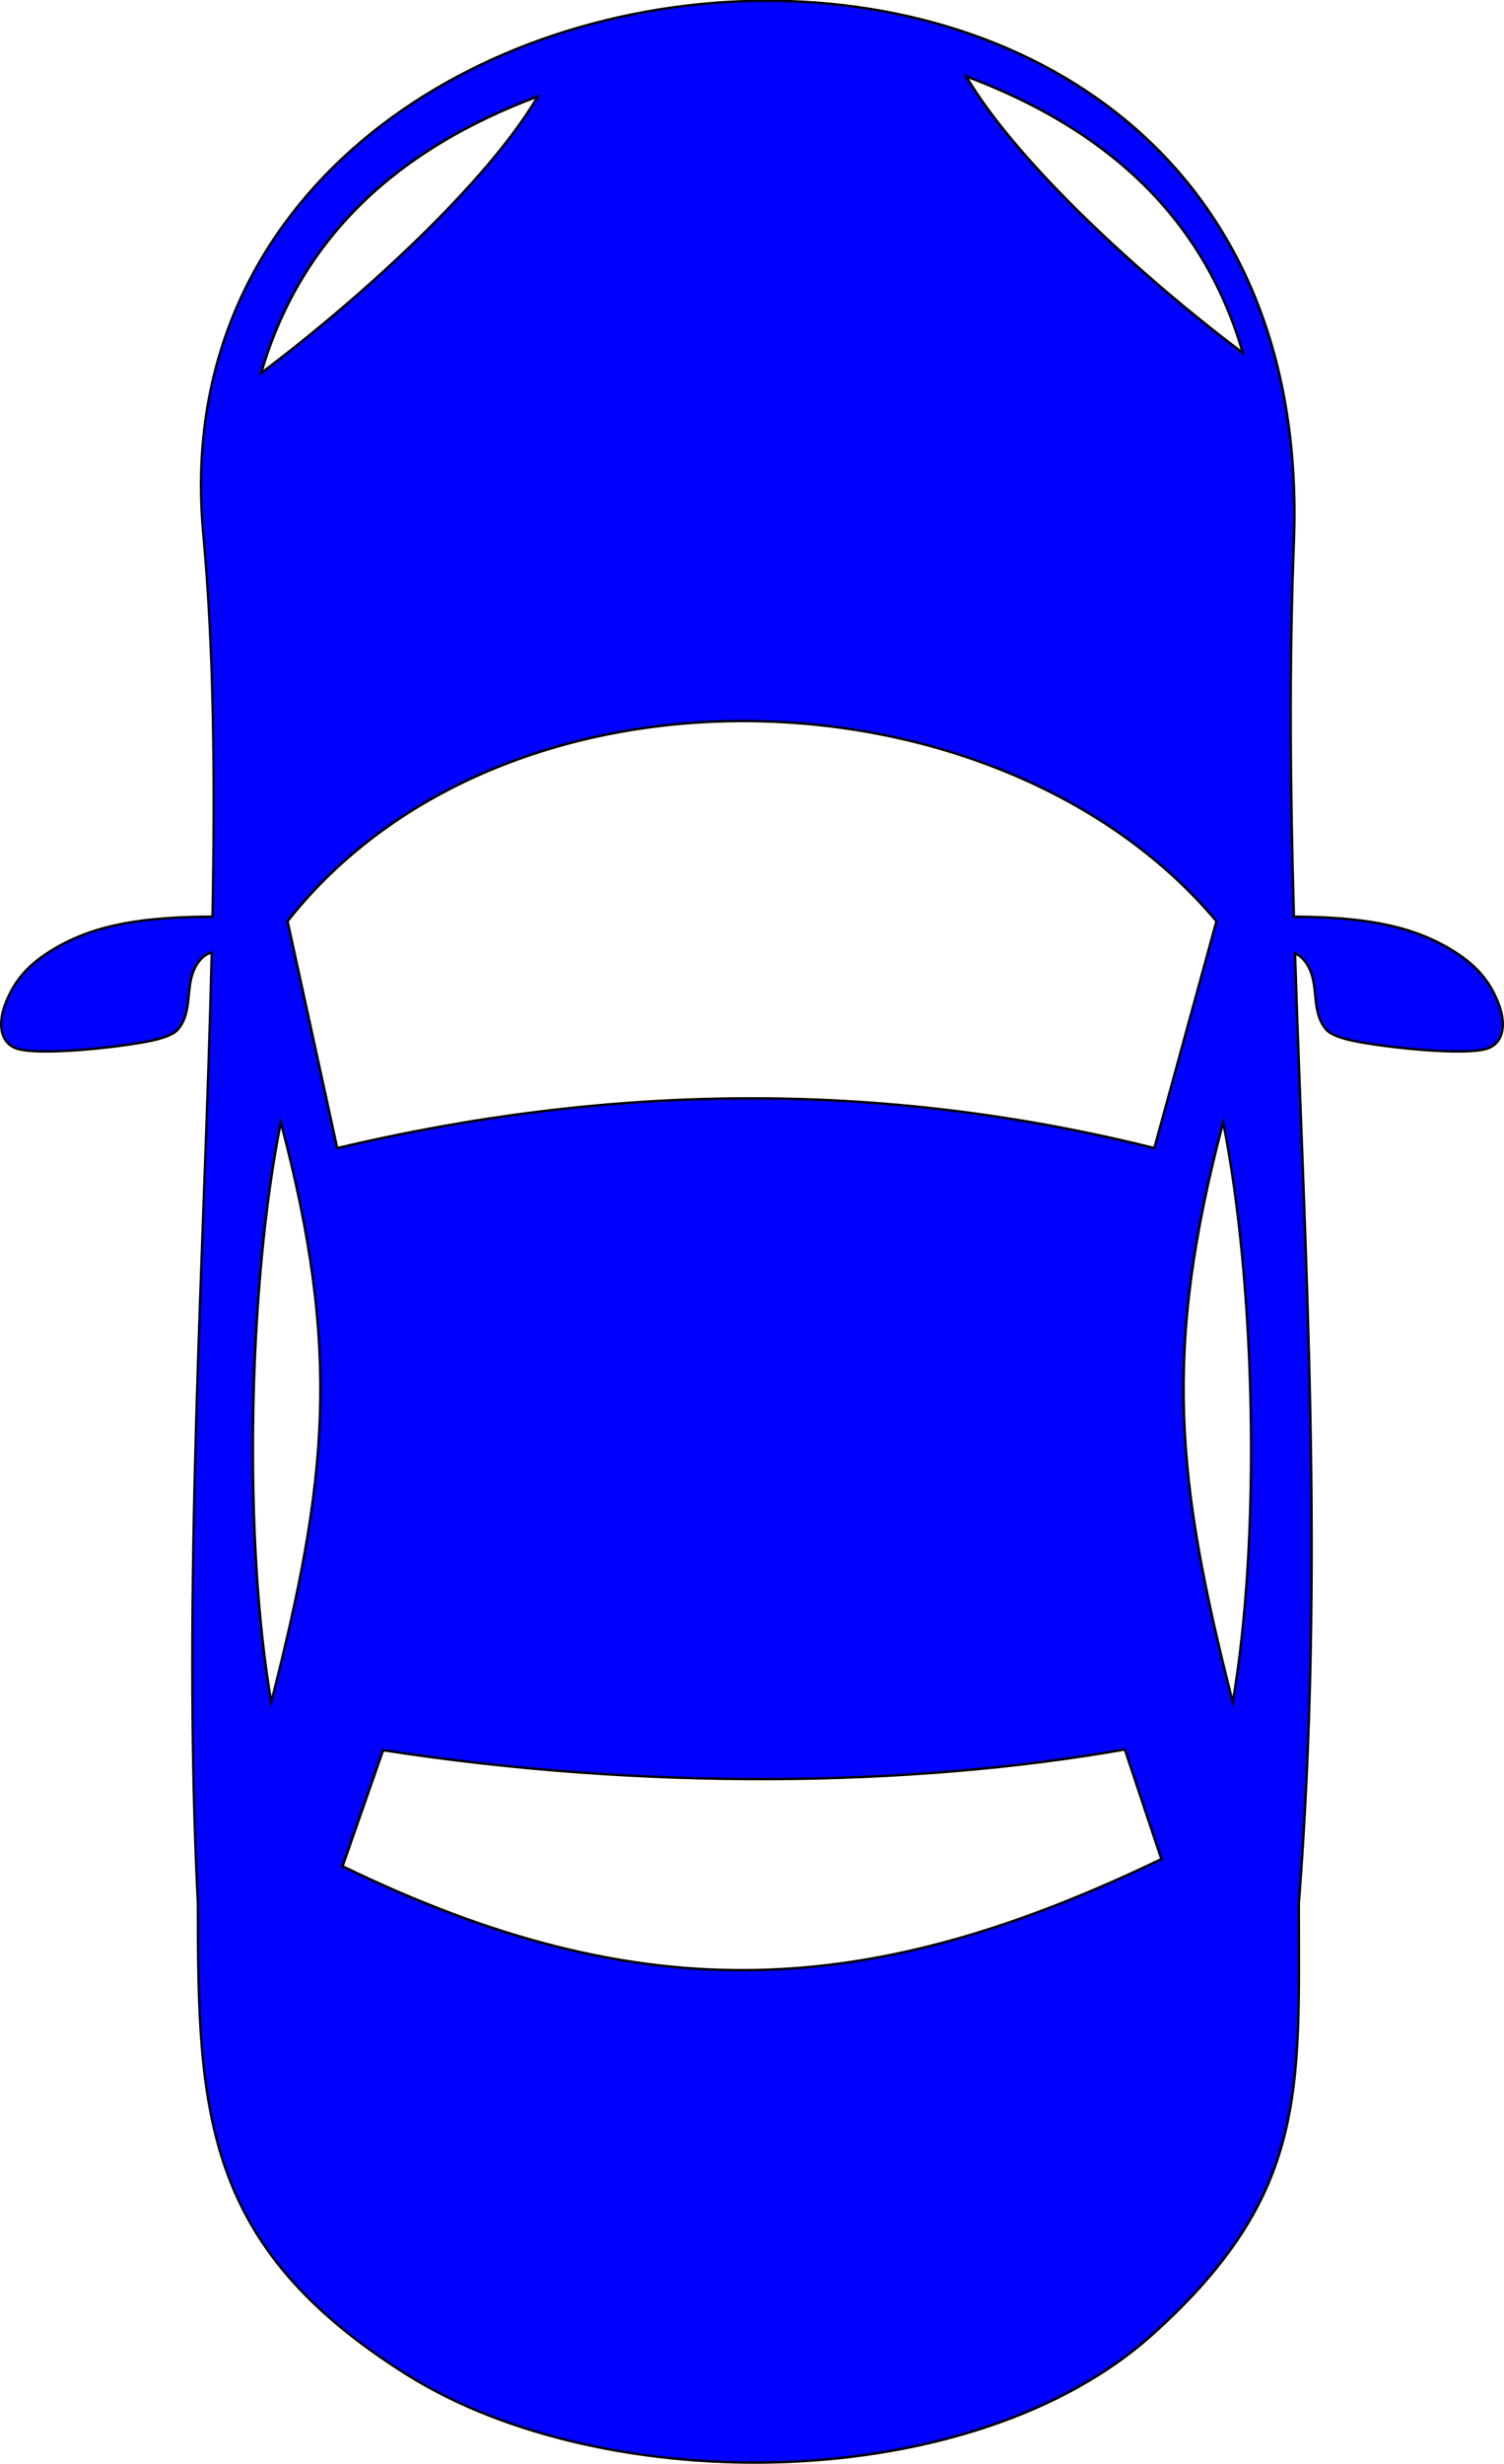<svg xmlns="http://www.w3.org/2000/svg" shape-rendering="geometricPrecision" text-rendering="geometricPrecision" image-rendering="optimizeQuality" fill-rule="evenodd" clip-rule="evenodd" viewBox="0 0 313 512.52"><path stroke="#000" stroke-width=".5" stroke-miterlimit="22.926" fill="blue" d="M42.3 110.94c2.22 24.11 2.48 51.07 1.93 79.75-13.76.05-24.14 1.44-32.95 6.69-4.96 2.96-8.38 6.28-10.42 12.15-1.37 4.3-.36 7.41 2.31 8.48 4.52 1.83 22.63-.27 28.42-1.54 2.47-.54 4.53-1.28 5.44-2.33.55-.63 1-1.4 1.35-2.31 1.49-3.93.23-8.44 3.22-12.08.73-.88 1.55-1.37 2.47-1.61-1.46 62.21-6.21 131.9-2.88 197.88 0 43.41 1 71.27 43.48 97.95 41.46 26.04 117.93 25.22 155.25-8.41 32.44-29.23 30.38-50.72 30.38-89.54 5.44-70.36 1.21-134.54-.79-197.69.69.28 1.32.73 1.89 1.42 2.99 3.64 1.73 8.15 3.22 12.08.35.91.8 1.68 1.35 2.31.91 1.05 2.97 1.79 5.44 2.33 5.79 1.27 23.9 3.37 28.42 1.54 2.67-1.07 3.68-4.18 2.31-8.48-2.04-5.87-5.46-9.19-10.42-12.15-8.7-5.18-18.93-6.6-32.44-6.69-.75-25.99-1.02-51.83-.01-77.89C275.52-48.32 29.74-25.45 42.3 110.94zm69.63-90.88C83.52 30.68 62.75 48.67 54.36 77.59c21.05-15.81 47.13-39.73 57.57-57.53zm89.14-4.18c28.41 10.62 49.19 28.61 57.57 57.53-21.05-15.81-47.13-39.73-57.57-57.53zM71.29 388.22l8.44-24.14c53.79 8.36 109.74 7.72 154.36-.15l7.61 22.8c-60.18 28.95-107.37 32.1-170.41 1.49zm185.26-34.13c5.86-34.1 4.8-86.58-1.99-120.61-12.64 47.63-9.76 74.51 1.99 120.61zM70.18 238.83l-10.34-47.2c45.37-57.48 148.38-53.51 193.32 0l-12.93 47.2c-57.58-14.37-114.19-13.21-170.05 0zM56.45 354.09c-5.86-34.1-4.8-86.58 1.99-120.61 12.63 47.63 9.76 74.51-1.99 120.61z"/></svg>